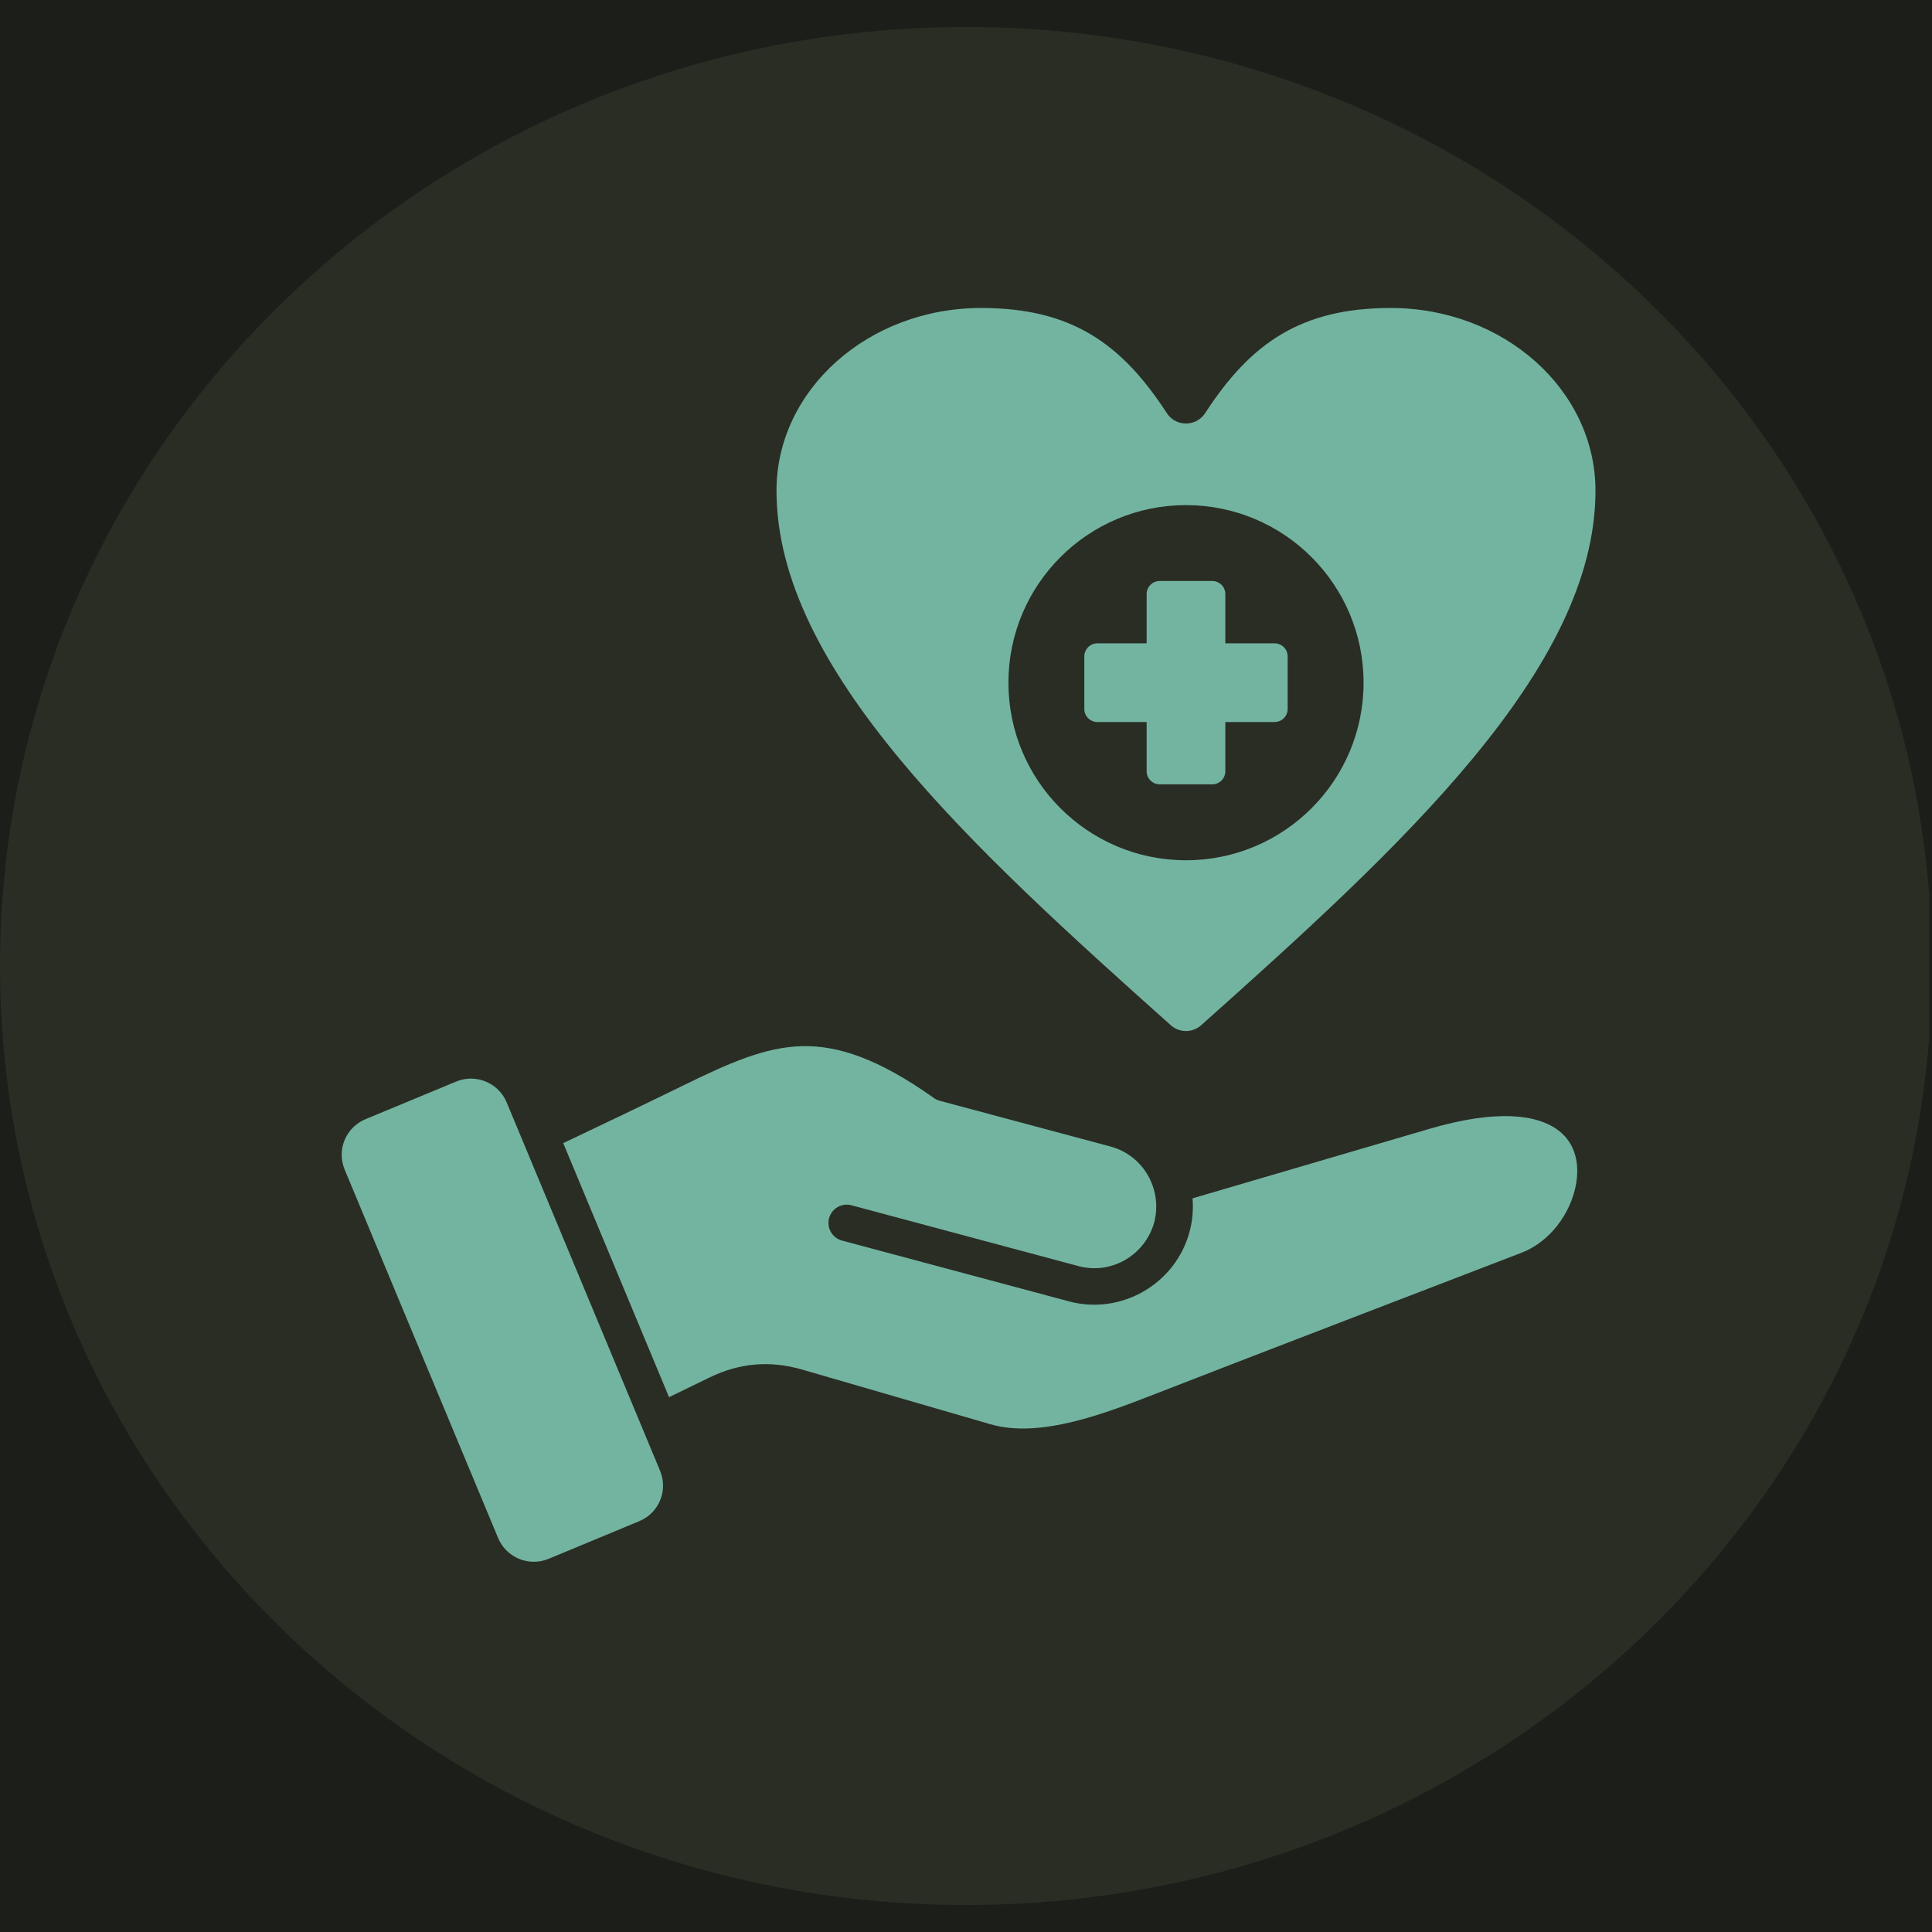 <svg xmlns="http://www.w3.org/2000/svg" xmlns:xlink="http://www.w3.org/1999/xlink" width="500" zoomAndPan="magnify" viewBox="0 0 375 375" height="500" preserveAspectRatio="xMidYMid meet" version="1.0"><defs><clipPath id="da6b0821a7"><path d="M 0 5.242 L 375 5.242 L 375 369.758 L 0 369.758 Z M 0 5.242 " clip-rule="nonzero"/></clipPath><clipPath id="e79b9886e6"><path d="M 187.5 5.242 C 83.945 5.242 0 86.844 0 187.5 C 0 288.156 83.945 369.758 187.5 369.758 C 291.055 369.758 375 288.156 375 187.5 C 375 86.844 291.055 5.242 187.5 5.242 Z M 187.5 5.242 " clip-rule="nonzero"/></clipPath><clipPath id="8126f8492e"><path d="M 0 0.242 L 375 0.242 L 375 364.758 L 0 364.758 Z M 0 0.242 " clip-rule="nonzero"/></clipPath><clipPath id="44dcaef229"><path d="M 187.5 0.242 C 83.945 0.242 0 81.844 0 182.5 C 0 283.156 83.945 364.758 187.5 364.758 C 291.055 364.758 375 283.156 375 182.5 C 375 81.844 291.055 0.242 187.5 0.242 Z M 187.5 0.242 " clip-rule="nonzero"/></clipPath><clipPath id="55cb1260ec"><rect x="0" width="375" y="0" height="365"/></clipPath><clipPath id="e0a28c2efd"><path d="M 66 59.781 L 309.809 59.781 L 309.809 304 L 66 304 Z M 66 59.781 " clip-rule="nonzero"/></clipPath></defs><rect x="-37.5" width="450" fill="#ffffff" y="-37.5" height="450" fill-opacity="1"/><rect x="-37.5" width="450" fill="#1c1e1a" y="-37.5" height="450" fill-opacity="1"/><g clip-path="url(#da6b0821a7)"><g clip-path="url(#e79b9886e6)"><g transform="matrix(1, 0, 0, 1, 0, 5)"><g clip-path="url(#55cb1260ec)"><g clip-path="url(#8126f8492e)"><g clip-path="url(#44dcaef229)"><path fill="#2a2d24" d="M 0 0.242 L 374.48 0.242 L 374.48 364.758 L 0 364.758 Z M 0 0.242 " fill-opacity="1" fill-rule="nonzero"/></g></g></g></g></g></g><g clip-path="url(#e0a28c2efd)"><path fill="#73b4a1" d="M 150.719 95.246 C 150.719 129.828 188.516 164.41 227.246 198.992 C 228.938 200.504 231.461 200.504 233.152 198.992 C 271.883 164.41 309.68 129.828 309.68 95.246 C 309.68 75.668 291.879 59.781 269.941 59.781 C 252.535 59.781 242.754 66.586 233.918 80.188 C 232.172 82.875 228.227 82.875 226.48 80.188 C 217.645 66.586 207.863 59.781 190.457 59.781 C 168.52 59.781 150.719 75.668 150.719 95.246 Z M 124.062 295.266 L 106.484 302.566 C 102.668 304.152 98.266 302.336 96.68 298.523 C 86.758 274.695 76.832 250.867 66.91 227.043 C 65.305 223.188 67.105 218.828 70.961 217.227 L 88.539 209.93 C 92.355 208.344 96.754 210.16 98.344 213.973 C 108.266 237.801 118.188 261.625 128.109 285.453 C 129.715 289.309 127.918 293.668 124.062 295.266 Z M 224.039 237.254 C 225.688 230.746 221.871 224.234 215.547 222.539 L 182.395 213.656 C 181.906 213.527 181.473 213.301 181.102 213.004 C 170.582 205.574 162.773 202.879 155.621 203.062 C 148.387 203.25 141.363 206.41 132.754 210.621 C 124.969 214.426 117.16 218.172 109.324 221.879 L 129.859 271.191 L 137.762 267.352 C 143.559 264.531 149.5 264.035 155.688 265.832 L 192.254 276.445 C 201.906 279.25 214.5 274.352 224.488 270.461 C 248.074 261.285 271.727 252.25 295.344 243.152 C 300.867 241.023 304.848 235.531 305.887 229.977 C 306.625 226.031 305.855 221.98 302.523 219.438 C 298.348 216.25 290.41 215.305 277.391 219.125 L 231.469 232.598 C 231.648 234.723 231.473 236.91 230.891 239.082 C 228.176 249.219 217.633 255.312 207.496 252.598 L 163.434 240.793 C 161.539 240.285 160.418 238.344 160.922 236.453 C 161.43 234.562 163.371 233.438 165.262 233.941 L 209.492 245.793 C 215.777 247.383 222.23 243.66 224.039 237.254 Z M 225.098 112.773 L 235.301 112.773 C 236.699 112.773 237.836 113.91 237.836 115.309 L 237.836 124.871 L 247.398 124.871 C 248.797 124.871 249.934 126.008 249.934 127.406 L 249.934 137.609 C 249.934 139.008 248.797 140.145 247.398 140.145 L 237.836 140.145 L 237.836 149.707 C 237.836 151.105 236.699 152.242 235.301 152.242 L 225.098 152.242 C 223.699 152.242 222.562 151.105 222.562 149.707 L 222.562 140.145 L 213 140.145 C 211.605 140.145 210.465 139.008 210.465 137.609 L 210.465 127.406 C 210.465 126.008 211.605 124.871 213 124.871 L 222.562 124.871 L 222.562 115.309 C 222.562 113.91 223.699 112.773 225.098 112.773 Z M 195.734 132.508 C 195.734 113.473 211.164 98.043 230.199 98.043 C 249.234 98.043 264.668 113.473 264.668 132.508 C 264.668 151.543 249.234 166.977 230.199 166.977 C 211.164 166.977 195.734 151.543 195.734 132.508 Z M 195.734 132.508 " fill-opacity="1" fill-rule="evenodd"/></g></svg>